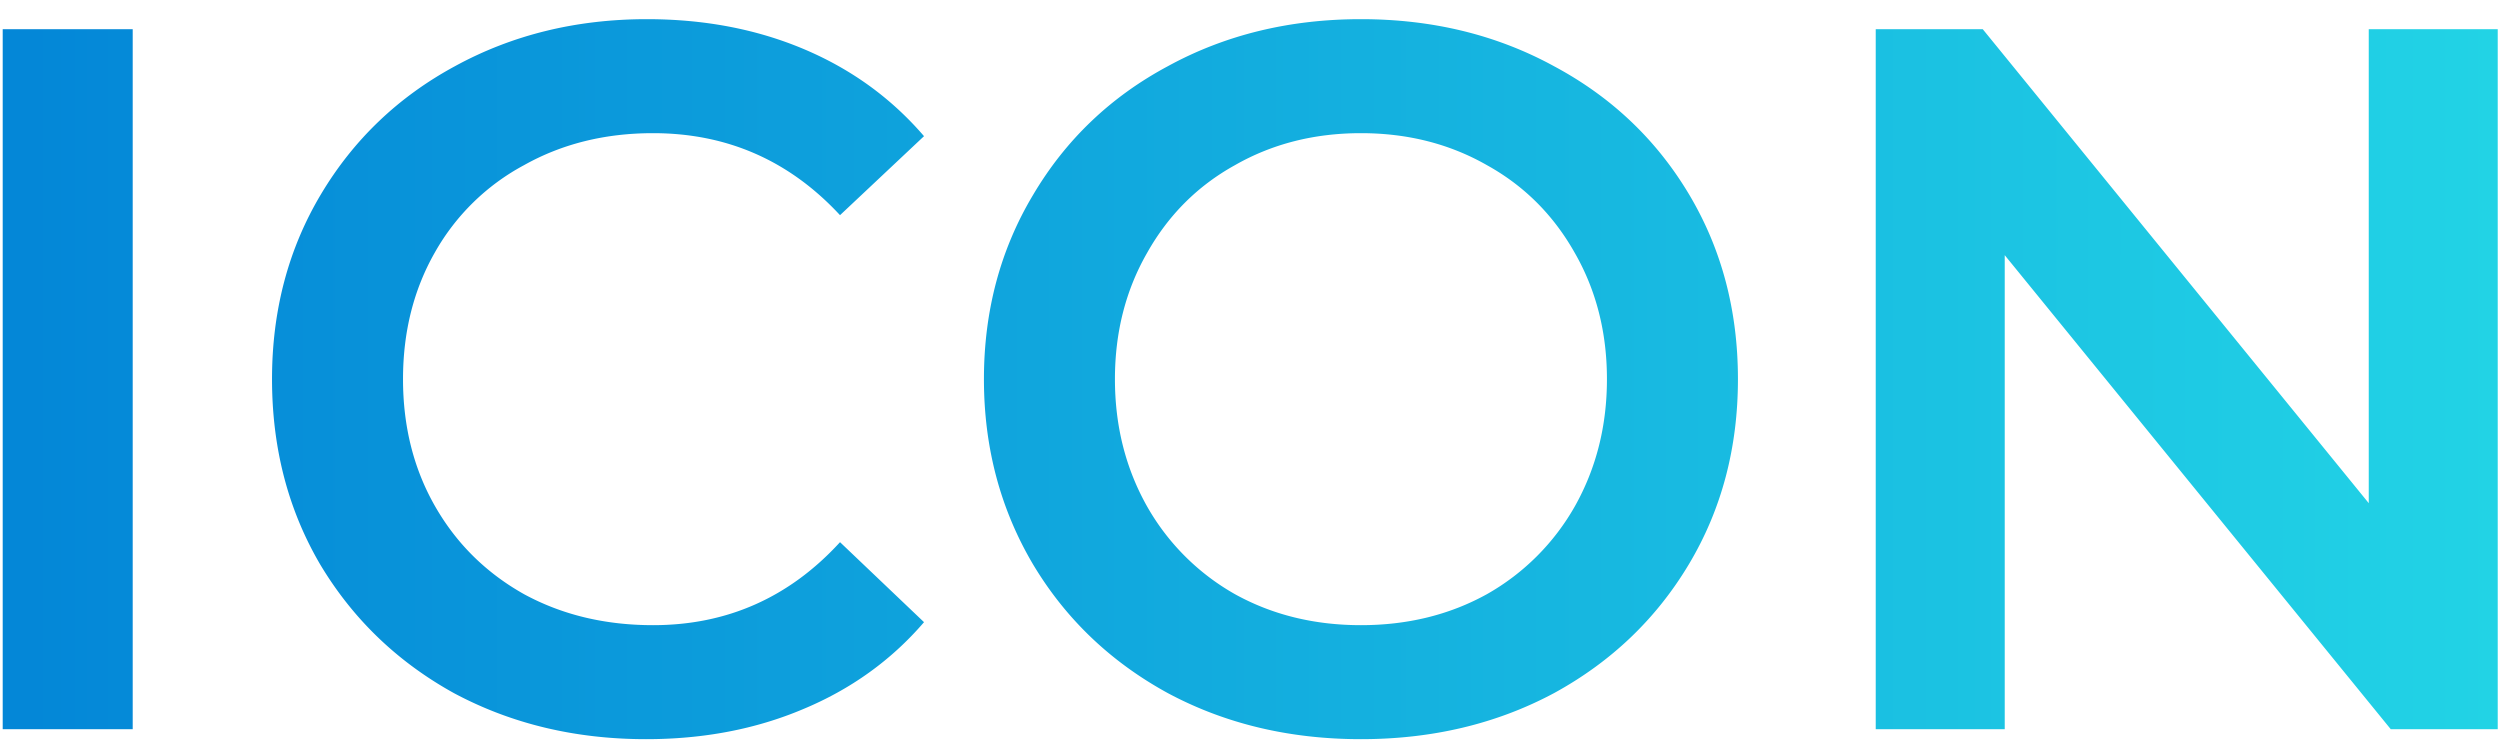 <svg width="120" height="36" fill="none" xmlns="http://www.w3.org/2000/svg"><path d="M.13 1.4h6.24V35H.13V1.4zm30.88 34.08c-3.393 0-6.465-.736-9.217-2.208-2.72-1.504-4.864-3.568-6.432-6.192-1.536-2.624-2.304-5.584-2.304-8.88 0-3.296.784-6.256 2.352-8.88 1.568-2.624 3.712-4.672 6.432-6.144C24.593 1.672 27.665.92 31.057.92c2.752 0 5.264.48 7.536 1.44 2.272.96 4.192 2.352 5.76 4.176l-4.032 3.792c-2.432-2.624-5.424-3.936-8.976-3.936-2.304 0-4.368.512-6.192 1.536a10.728 10.728 0 00-4.272 4.176c-1.024 1.792-1.536 3.824-1.536 6.096 0 2.272.512 4.304 1.536 6.096 1.024 1.792 2.448 3.2 4.272 4.224 1.824.992 3.888 1.488 6.192 1.488 3.552 0 6.544-1.328 8.976-3.984l4.032 3.84c-1.568 1.824-3.504 3.216-5.808 4.176-2.272.96-4.784 1.44-7.536 1.44zm34.315 0c-3.424 0-6.512-.736-9.264-2.208-2.752-1.504-4.912-3.568-6.48-6.192-1.568-2.656-2.352-5.616-2.352-8.88 0-3.264.784-6.208 2.352-8.832 1.568-2.656 3.728-4.72 6.48-6.192C58.813 1.672 61.901.92 65.325.92c3.424 0 6.512.752 9.264 2.256 2.752 1.472 4.912 3.52 6.48 6.144 1.568 2.624 2.352 5.584 2.352 8.88 0 3.296-.784 6.256-2.352 8.88-1.568 2.624-3.728 4.688-6.48 6.192-2.752 1.472-5.84 2.208-9.264 2.208zm0-5.472c2.24 0 4.256-.496 6.048-1.488a11.155 11.155 0 004.224-4.224c1.024-1.824 1.536-3.856 1.536-6.096s-.512-4.256-1.536-6.048c-1.024-1.824-2.432-3.232-4.224-4.224-1.792-1.024-3.808-1.536-6.048-1.536s-4.256.512-6.048 1.536c-1.792.992-3.2 2.4-4.224 4.224-1.024 1.792-1.536 3.808-1.536 6.048s.512 4.272 1.536 6.096a11.155 11.155 0 004.224 4.224c1.792.992 3.808 1.488 6.048 1.488zM119.891 1.4V35h-5.136L96.227 12.248V35h-6.192V1.4h5.136L113.7 24.152V1.4h6.192z" fill="url(#paint0_linear)"/><defs><linearGradient id="paint0_linear" x1="-9.635" y1="49" x2="124.38" y2="49" gradientUnits="userSpaceOnUse"><stop stop-color="#0180D6"/><stop offset="1" stop-color="#23D6E6"/></linearGradient></defs></svg>